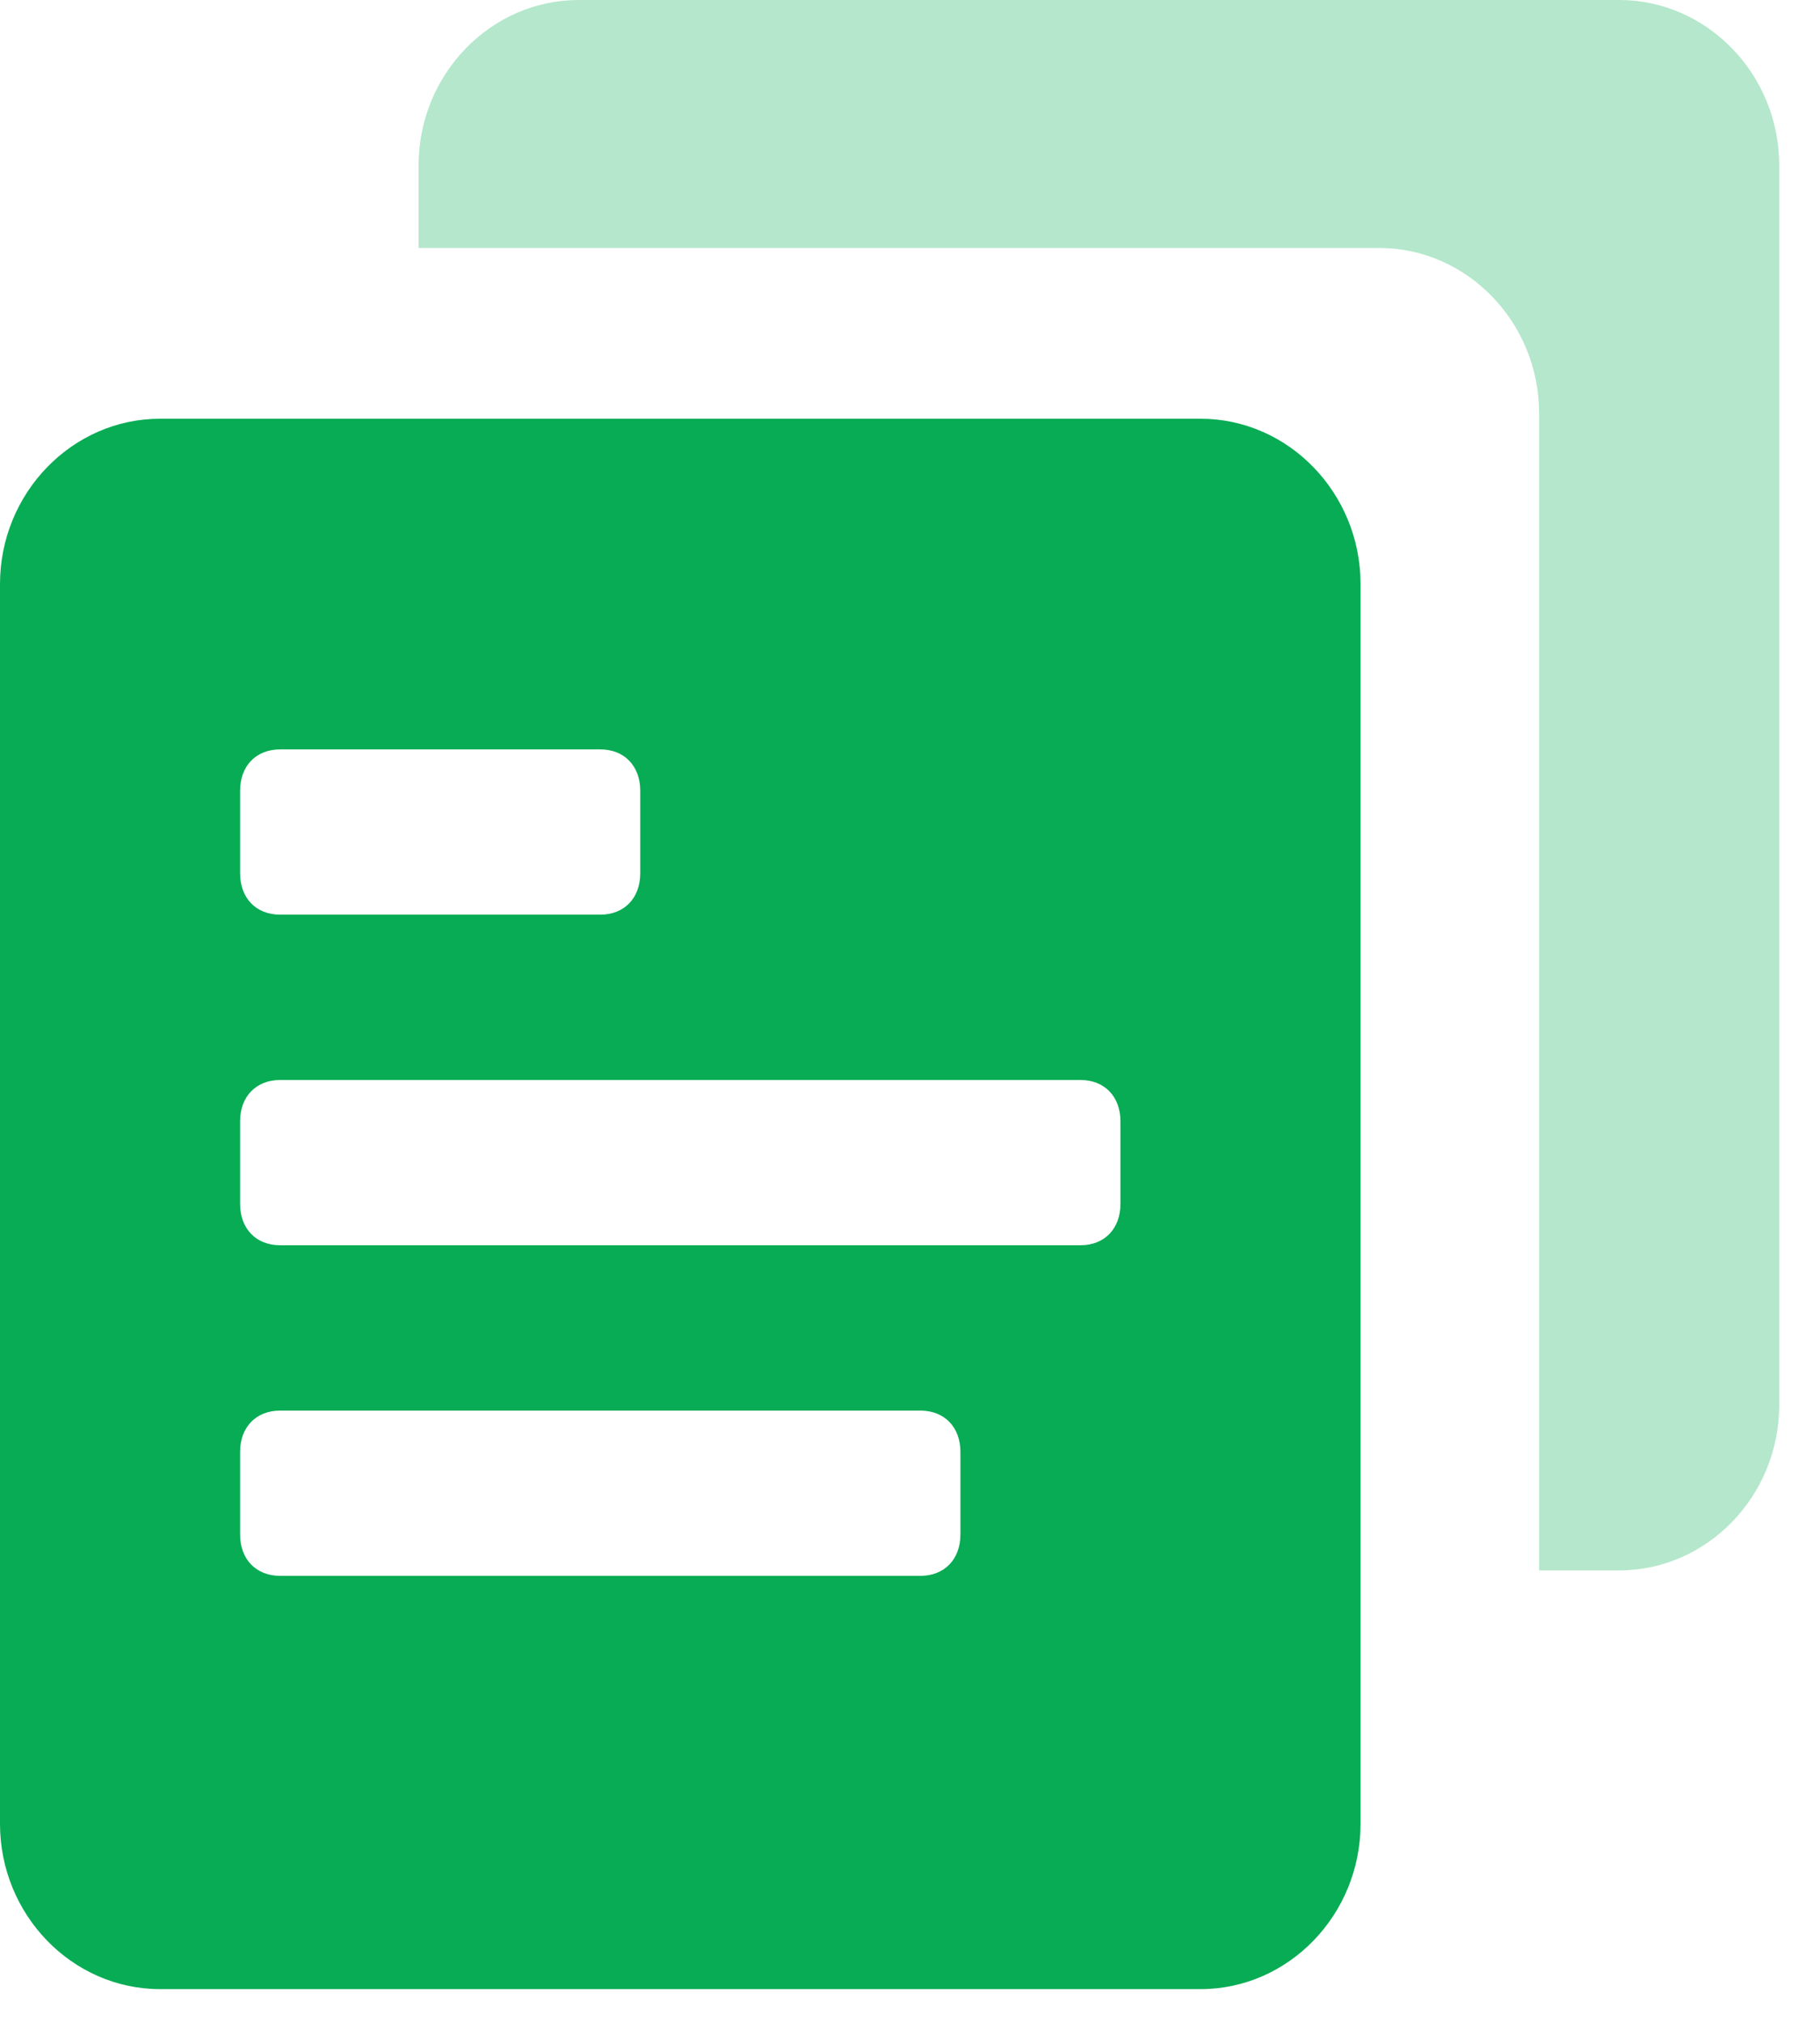 <svg width="27" height="30" viewBox="0 0 27 30" fill="none" xmlns="http://www.w3.org/2000/svg">
<path d="M24.02 0H8.585C7.279 0 6.21 1.103 6.21 2.452V3.677H20.458C21.764 3.677 22.833 4.78 22.833 6.129V23.29H24.02C25.326 23.29 26.395 22.186 26.395 20.838V2.452C26.395 1.103 25.326 0 24.02 0Z" fill="#29BB6A" fill-opacity="0.35"/>
<path d="M20.184 8.662C20.184 7.314 19.116 6.21 17.81 6.21H2.375C1.069 6.21 0 7.314 0 8.662V27.048C0 28.397 1.069 29.5 2.375 29.5H17.81C19.116 29.5 20.184 28.397 20.184 27.048V8.662ZM9.498 12.952C9.498 13.32 9.261 13.565 8.905 13.565H4.156C3.799 13.565 3.562 13.32 3.562 12.952V11.726C3.562 11.359 3.799 11.114 4.156 11.114H8.905C9.261 11.114 9.498 11.359 9.498 11.726V12.952ZM14.248 22.758C14.248 23.126 14.01 23.371 13.654 23.371H4.156C3.799 23.371 3.562 23.126 3.562 22.758V21.532C3.562 21.165 3.799 20.92 4.156 20.92H13.654C14.01 20.92 14.248 21.165 14.248 21.532V22.758ZM16.622 17.855C16.622 18.223 16.385 18.468 16.029 18.468H4.156C3.799 18.468 3.562 18.223 3.562 17.855V16.629C3.562 16.262 3.799 16.017 4.156 16.017H16.029C16.385 16.017 16.622 16.262 16.622 16.629V17.855Z" fill="#08AC54"/>
</svg>

